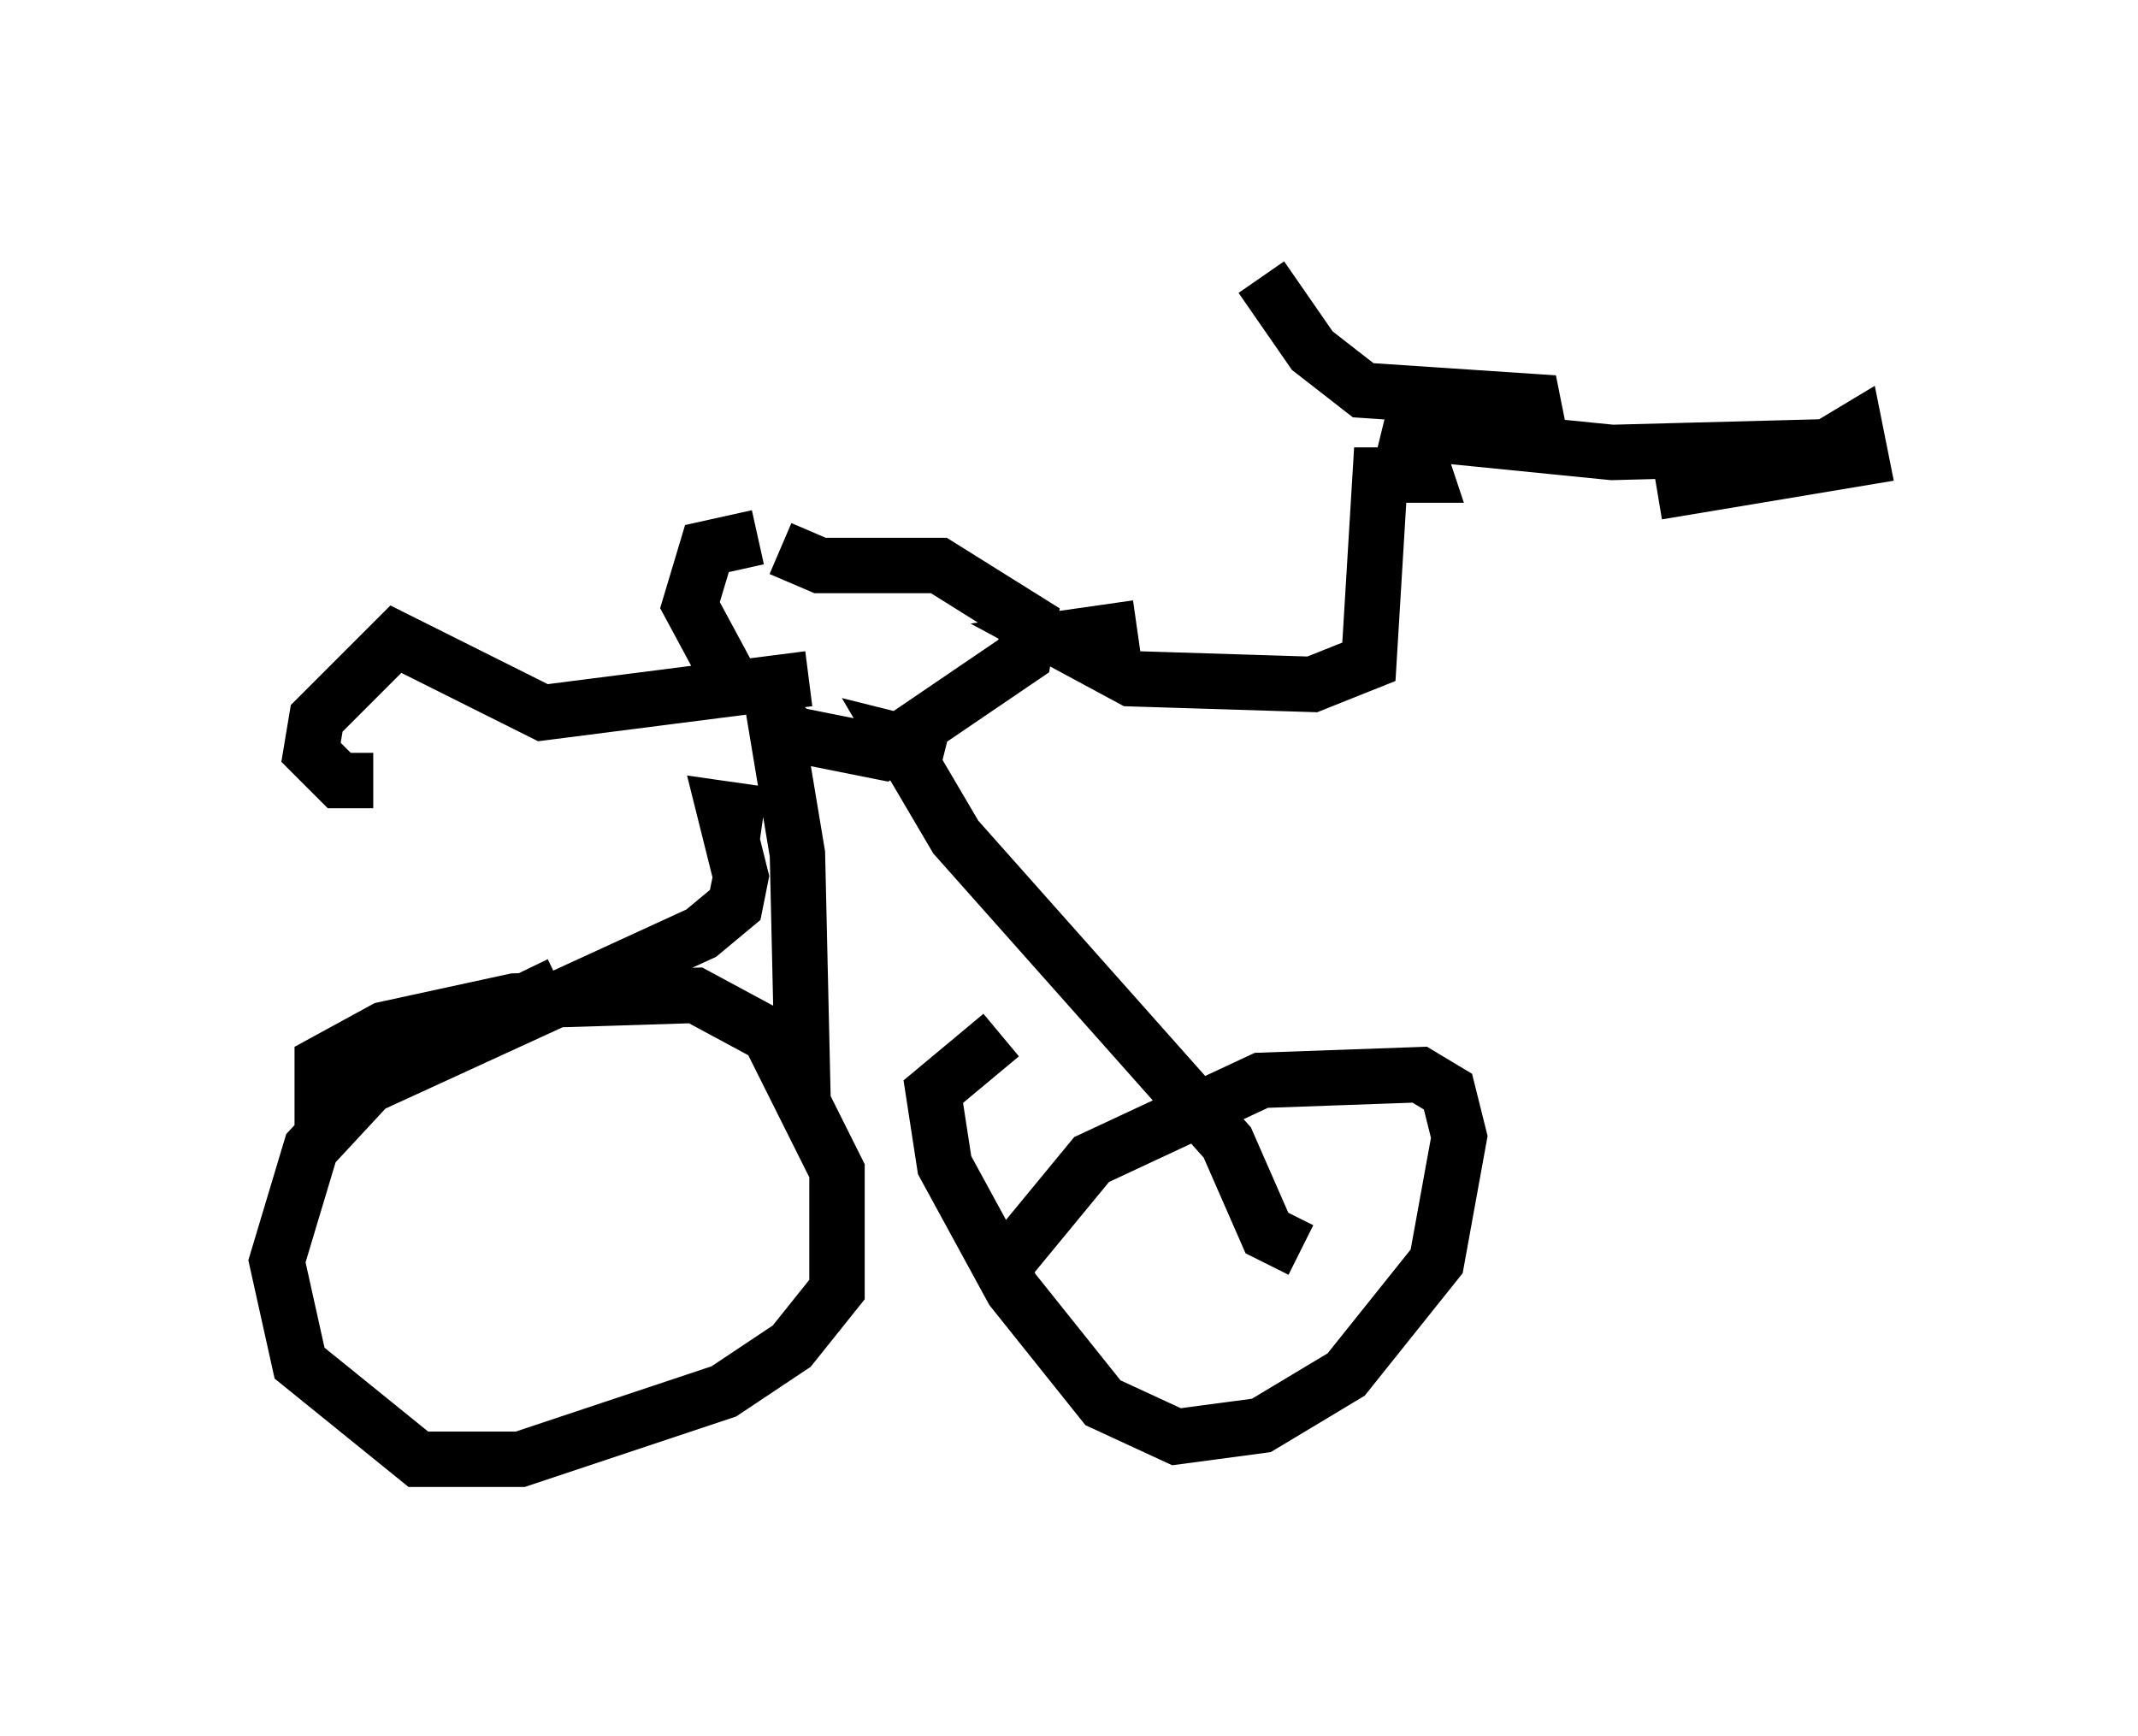 <?xml version="1.0" encoding="utf-8" ?>
<svg baseProfile="full" height="31.336" version="1.1" width="38.584" xmlns="http://www.w3.org/2000/svg" xmlns:ev="http://www.w3.org/2001/xml-events" xmlns:xlink="http://www.w3.org/1999/xlink"><defs /><rect fill="white" height="31.336" width="38.584" x="0" y="0" /><path d="M13.677, 12.452 m-0.51, -0.204 l-0.715, -1.327 0.306, -1.021 l0.919, -0.204 m0.408, 0.204 l0.715, 0.306 2.144, 0.0 l1.633, 1.021 -0.102, 0.613 l-2.552, 1.735 -2.042, -0.408 m0.715, 0.306 l-0.613, -0.51 0.408, 2.45 l0.102, 4.492 -0.204, -0.613 m-0.51, -4.594 l-0.715, -0.102 0.306, 1.225 l-0.102, 0.51 -0.613, 0.51 l-6.227, 2.858 -0.919, 0.0 m0.306, 0.919 l0.0, -1.429 1.123, -0.613 l2.348, -0.51 3.267, -0.102 l1.327, 0.715 1.225, 2.45 l0.0, 2.144 -0.817, 1.021 l-1.225, 0.817 -3.675, 1.225 l-1.838, 0.0 -2.144, -1.735 l-0.408, -1.838 0.613, -2.042 l1.327, -1.429 3.165, -1.531 m6.942, -4.185 l-0.817, -0.204 1.021, 1.735 l4.9, 5.513 0.715, 1.633 l0.613, 0.306 m-5.206, 0.102 l1.429, -1.735 3.063, -1.429 l2.858, -0.102 0.51, 0.306 l0.204, 0.817 -0.408, 2.246 l-1.633, 2.042 -1.531, 0.919 l-1.531, 0.204 -1.327, -0.613 l-1.633, -2.042 -1.225, -2.246 l-0.204, -1.327 1.225, -1.021 m2.45, -7.35 l-1.429, 0.204 1.327, 0.715 l3.267, 0.102 1.021, -0.408 l0.204, -3.369 0.817, 0.0 l-0.204, -0.613 -0.51, -0.204 l4.083, 0.408 3.879, -0.102 l0.51, -0.306 0.102, 0.51 l-3.675, 0.613 m-2.144, -1.123 l-0.102, -0.51 -3.063, -0.204 l-0.919, -0.715 -0.919, -1.327 m-8.167, 7.248 l-4.798, 0.613 -2.654, -1.327 l-1.429, 1.429 -0.102, 0.613 l0.51, 0.51 0.613, 0.0 " fill="none" stroke="black" stroke-width="1" /></svg>